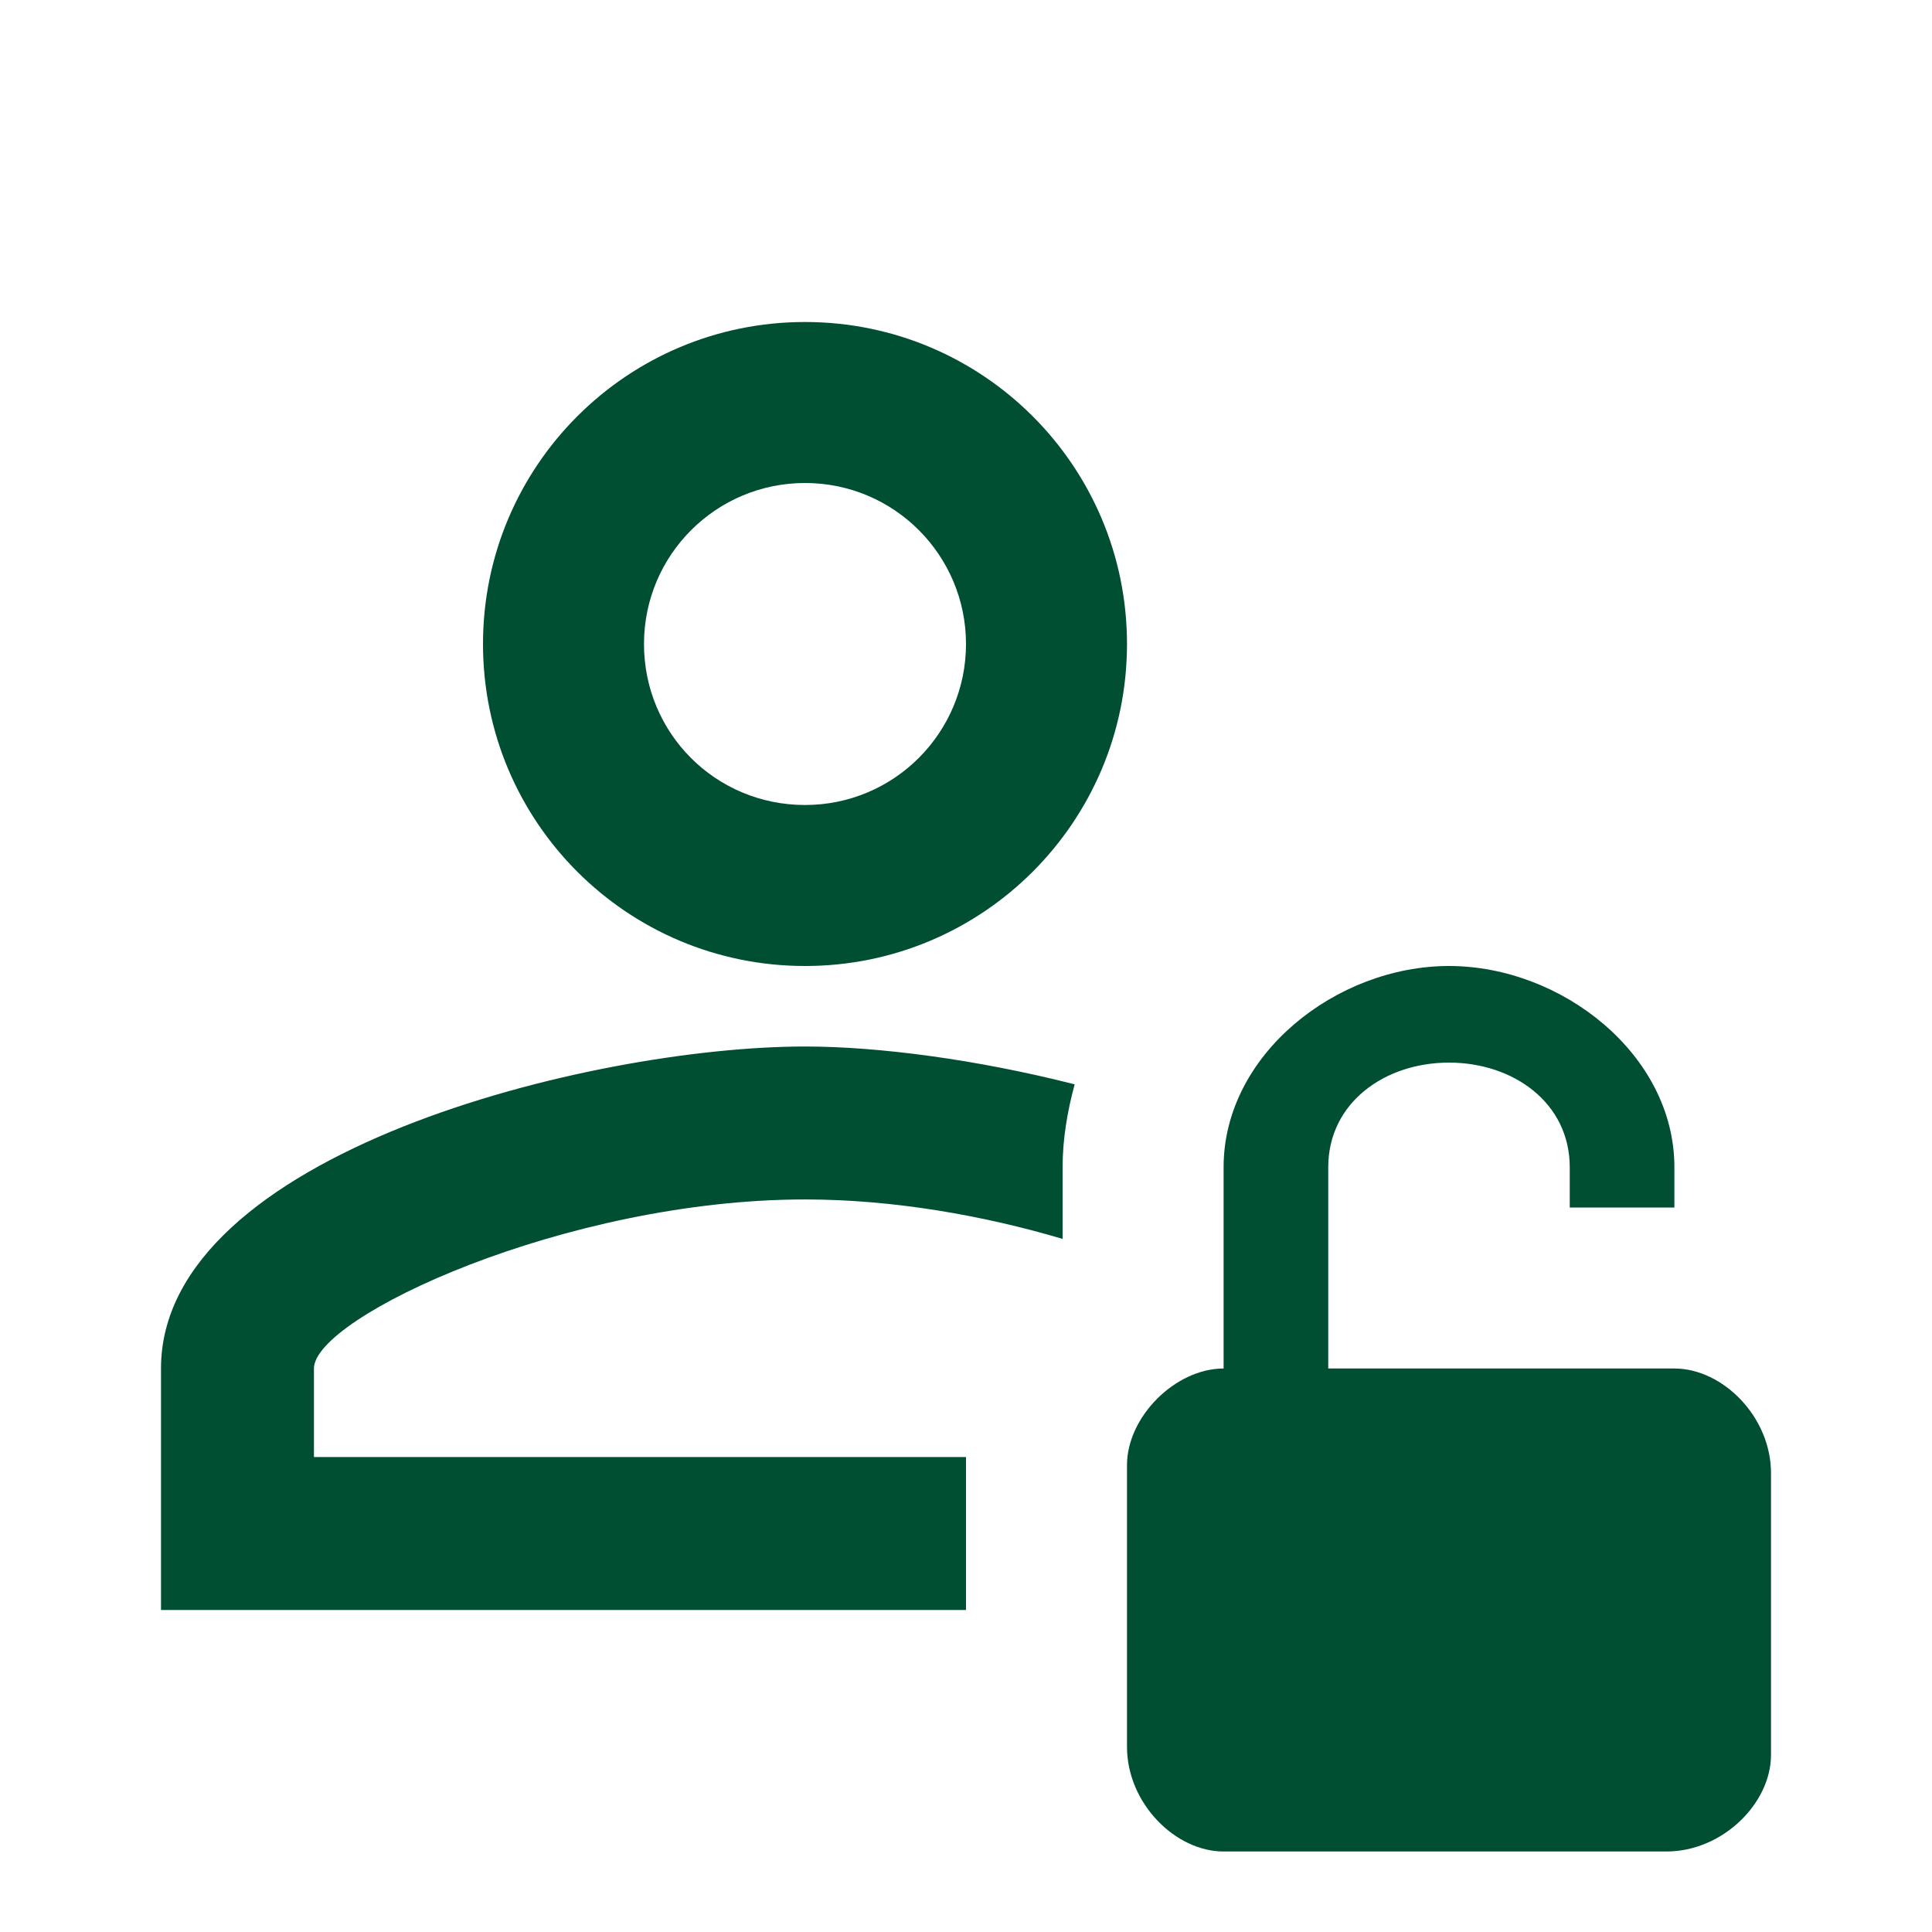 <svg width="24" height="24" viewBox="0 0 24 24" fill="none" xmlns="http://www.w3.org/2000/svg">
<path d="M10 12C12.21 12 14 10.21 14 8C14 5.79 12.21 4 10 4C7.79 4 6 5.79 6 8C6 10.21 7.79 12 10 12ZM10 6C11.11 6 12 6.9 12 8C12 9.1 11.11 10 10 10C8.89 10 8 9.11 8 8C8 6.89 8.9 6 10 6ZM12 20H2V17C2 14.33 7.33 13 10 13C10.91 13 12.13 13.16 13.35 13.47C13.26 13.8 13.2 14.15 13.2 14.5V15.39C12.22 15.1 11.1 14.9 10 14.9C7.03 14.9 3.9 16.36 3.9 17V18.1H12C12 18.13 12 18.17 12 18.2V20ZM20.8 17H16.5V14.5C16.5 13.7 17.2 13.2 18 13.2C18.8 13.2 19.5 13.7 19.5 14.5V15H20.8V14.5C20.8 13.1 19.4 12 18 12C16.6 12 15.2 13.1 15.2 14.5V17C14.6 17 14 17.6 14 18.2V21.7C14 22.4 14.6 23 15.2 23H20.7C21.4 23 22 22.4 22 21.8V18.3C22 17.6 21.4 17 20.8 17Z" fill="#004F33"/>
</svg>
